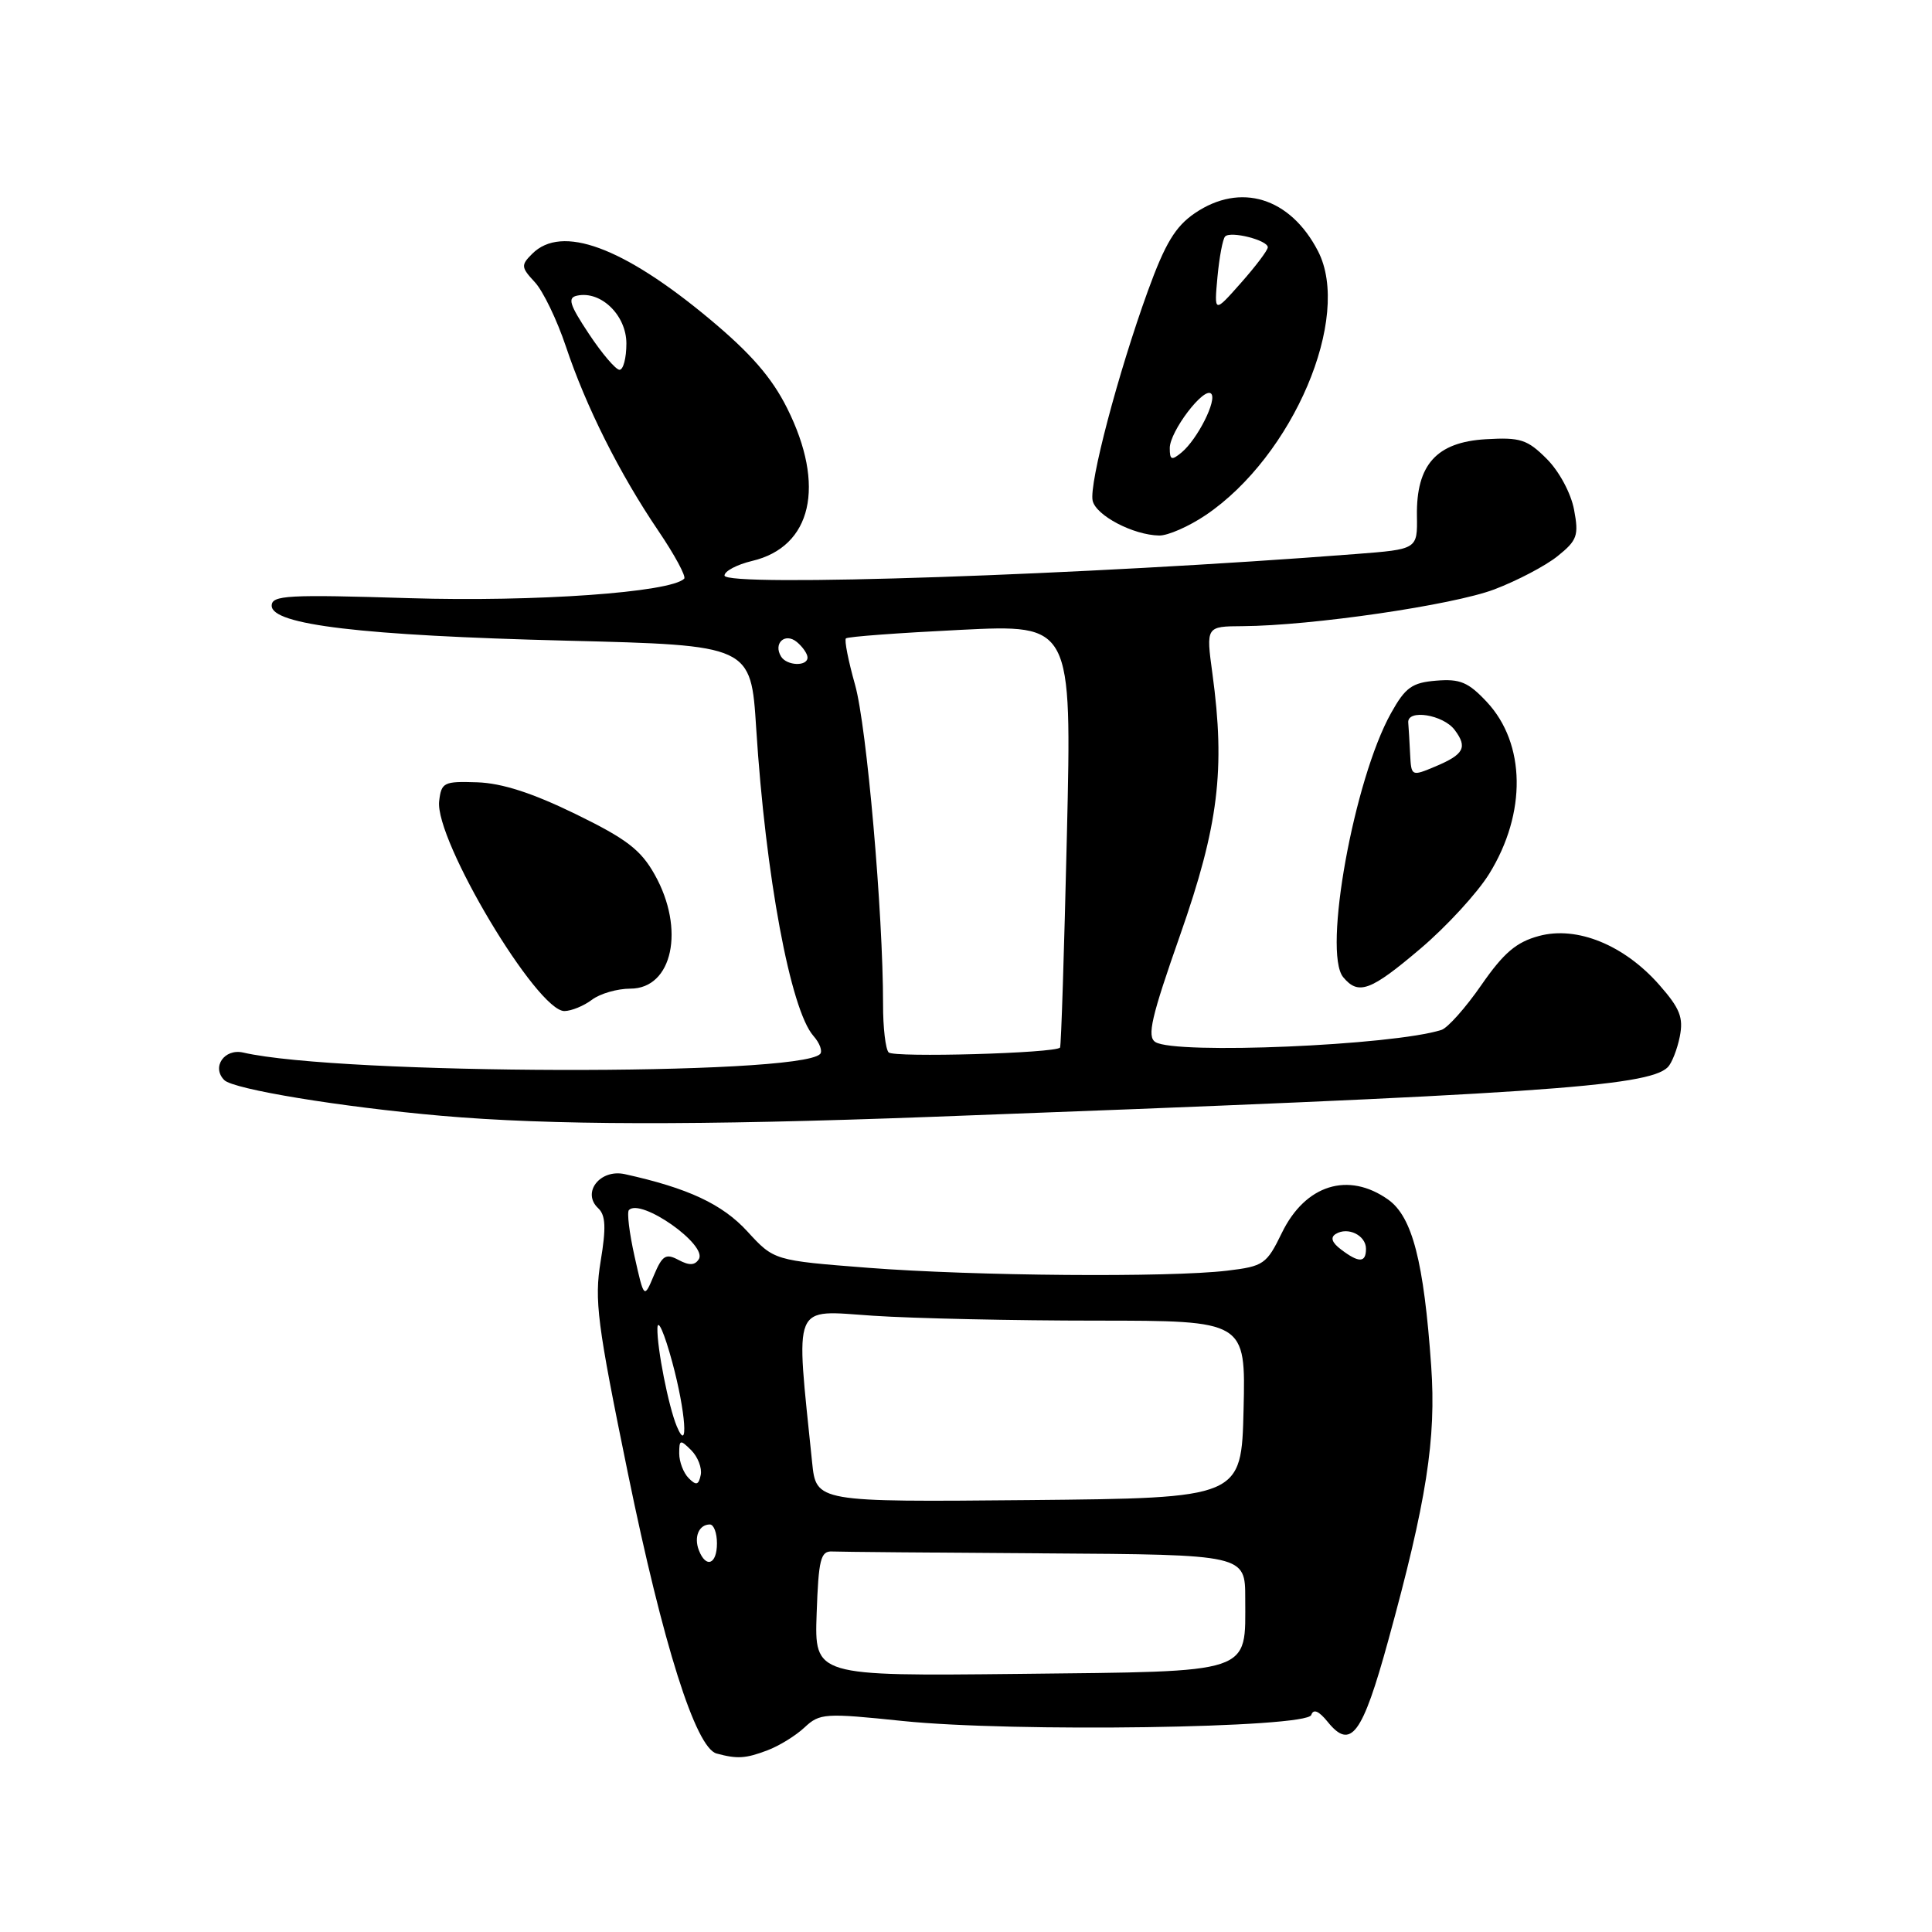 <?xml version="1.0" encoding="UTF-8" standalone="no"?>
<!DOCTYPE svg PUBLIC "-//W3C//DTD SVG 1.1//EN" "http://www.w3.org/Graphics/SVG/1.1/DTD/svg11.dtd" >
<svg xmlns="http://www.w3.org/2000/svg" xmlns:xlink="http://www.w3.org/1999/xlink" version="1.1" viewBox="0 0 256 256">
 <g >
 <path fill="currentColor"
d=" M 101.68 231.93 C 103.23 231.35 105.45 229.98 106.61 228.89 C 108.62 227.01 109.30 226.97 119.61 228.04 C 134.16 229.55 173.18 228.98 173.75 227.24 C 174.03 226.40 174.75 226.70 175.93 228.16 C 178.98 231.93 180.51 229.89 183.94 217.41 C 189.03 198.92 190.32 190.65 189.64 181.00 C 188.67 167.16 187.14 161.24 183.95 158.96 C 178.66 155.20 172.96 156.98 169.86 163.35 C 167.83 167.52 167.45 167.79 162.61 168.37 C 154.94 169.29 129.14 169.08 115.03 167.99 C 102.56 167.02 102.56 167.02 99.03 163.17 C 95.71 159.55 91.18 157.43 82.79 155.58 C 79.51 154.86 77.04 158.03 79.27 160.10 C 80.25 161.03 80.33 162.66 79.59 167.11 C 78.74 172.30 79.12 175.32 83.20 195.21 C 87.86 217.94 92.18 231.60 94.95 232.35 C 97.69 233.09 98.81 233.02 101.68 231.93 Z  M 123.39 147.99 C 203.40 145.01 218.40 144.00 220.99 141.41 C 221.52 140.88 222.24 139.05 222.58 137.36 C 223.08 134.83 222.61 133.63 219.88 130.52 C 215.23 125.22 208.96 122.66 203.93 124.02 C 200.92 124.83 199.26 126.24 196.29 130.52 C 194.21 133.53 191.82 136.21 191.00 136.47 C 184.54 138.53 155.74 139.75 153.10 138.08 C 151.95 137.36 152.54 134.81 156.39 123.85 C 161.46 109.40 162.38 101.96 160.65 89.25 C 159.80 83.00 159.80 83.00 164.65 82.97 C 173.81 82.91 192.50 80.18 198.00 78.10 C 201.03 76.95 204.80 74.97 206.39 73.69 C 208.99 71.60 209.22 70.97 208.57 67.53 C 208.16 65.35 206.60 62.45 204.95 60.80 C 202.38 58.23 201.46 57.93 196.88 58.20 C 190.35 58.58 187.65 61.58 187.75 68.34 C 187.82 72.78 187.82 72.78 179.66 73.41 C 143.88 76.19 96.00 77.82 96.00 76.26 C 96.00 75.68 97.64 74.81 99.65 74.33 C 107.58 72.46 109.44 64.36 104.30 54.09 C 102.26 50.01 99.47 46.81 94.00 42.25 C 82.54 32.70 74.42 29.72 70.52 33.63 C 69.01 35.13 69.04 35.42 70.86 37.38 C 71.95 38.54 73.80 42.38 74.98 45.90 C 77.66 53.92 82.11 62.78 87.23 70.33 C 89.40 73.53 90.94 76.39 90.66 76.68 C 88.83 78.50 70.92 79.77 54.25 79.26 C 38.12 78.76 36.00 78.87 36.00 80.26 C 36.00 82.79 47.96 84.21 75.00 84.89 C 99.50 85.50 99.50 85.50 100.20 96.50 C 101.44 116.06 104.74 133.80 107.78 137.26 C 108.63 138.22 109.02 139.31 108.66 139.67 C 105.75 142.58 45.06 142.43 32.23 139.47 C 29.73 138.90 28.00 141.40 29.72 143.12 C 30.94 144.34 45.15 146.68 58.50 147.85 C 72.82 149.10 92.34 149.15 123.39 147.99 Z  M 78.44 132.47 C 79.51 131.66 81.80 131.00 83.53 131.00 C 89.12 131.00 90.81 123.11 86.75 115.89 C 84.91 112.60 83.01 111.15 76.24 107.85 C 70.56 105.08 66.51 103.77 63.24 103.66 C 58.80 103.51 58.48 103.67 58.19 106.16 C 57.60 111.30 71.18 134.04 74.80 133.97 C 75.74 133.95 77.37 133.28 78.44 132.47 Z  M 188.24 125.68 C 191.68 122.76 195.77 118.31 197.33 115.78 C 202.30 107.75 202.17 98.53 197.01 93.01 C 194.56 90.39 193.46 89.93 190.32 90.19 C 187.10 90.45 186.22 91.08 184.32 94.49 C 179.41 103.27 175.26 126.19 177.98 129.48 C 180.00 131.91 181.59 131.33 188.24 125.68 Z  M 159.77 68.25 C 171.34 60.43 179.17 42.03 174.64 33.27 C 170.96 26.16 164.37 24.13 158.32 28.25 C 155.74 30.01 154.39 32.25 152.10 38.55 C 148.14 49.48 144.29 64.09 144.78 66.34 C 145.21 68.30 150.15 70.90 153.60 70.96 C 154.75 70.98 157.53 69.76 159.77 68.25 Z  M 108.21 213.80 C 108.46 206.63 108.74 205.51 110.25 205.58 C 111.21 205.63 123.92 205.74 138.50 205.83 C 165.00 206.00 165.00 206.00 165.00 211.81 C 165.00 221.90 166.34 221.45 135.04 221.80 C 107.92 222.09 107.92 222.09 108.21 213.80 Z  M 92.60 205.41 C 91.92 203.64 92.62 202.00 94.06 202.00 C 94.58 202.00 95.00 203.12 95.00 204.50 C 95.00 207.30 93.54 207.85 92.60 205.41 Z  M 107.61 193.77 C 105.41 172.24 104.84 173.62 115.67 174.34 C 121.08 174.70 134.40 174.99 145.28 174.99 C 165.06 175.00 165.06 175.00 164.78 186.75 C 164.50 198.50 164.50 198.50 136.32 198.77 C 108.15 199.03 108.15 199.03 107.61 193.77 Z  M 91.25 195.86 C 90.56 195.17 90.00 193.69 90.00 192.59 C 90.00 190.74 90.13 190.71 91.60 192.17 C 92.47 193.05 93.04 194.52 92.85 195.44 C 92.57 196.79 92.25 196.87 91.25 195.86 Z  M 89.68 189.00 C 88.58 186.38 87.05 178.59 87.11 176.00 C 87.15 174.62 88.04 176.65 89.08 180.50 C 90.86 187.07 91.27 192.79 89.68 189.00 Z  M 84.08 166.47 C 83.39 163.38 83.05 160.61 83.34 160.33 C 84.94 158.73 93.77 164.94 92.60 166.84 C 92.08 167.68 91.33 167.71 89.91 166.95 C 88.22 166.05 87.76 166.34 86.64 169.00 C 85.34 172.10 85.34 172.10 84.08 166.47 Z  M 177.69 165.56 C 176.48 164.65 176.25 163.96 176.99 163.51 C 178.60 162.51 181.00 163.69 181.00 165.47 C 181.00 167.34 180.07 167.37 177.69 165.56 Z  M 117.75 139.45 C 117.34 139.02 117.00 136.15 117.01 133.08 C 117.02 121.10 114.85 96.21 113.30 90.74 C 112.41 87.58 111.86 84.81 112.09 84.59 C 112.32 84.36 119.14 83.86 127.26 83.46 C 142.02 82.73 142.02 82.73 141.37 110.61 C 141.01 125.95 140.61 138.64 140.46 138.81 C 139.85 139.56 118.43 140.16 117.75 139.45 Z  M 103.50 87.00 C 102.42 85.25 104.02 83.77 105.59 85.07 C 106.37 85.72 107.00 86.64 107.00 87.12 C 107.00 88.33 104.26 88.23 103.50 87.00 Z  M 78.04 44.25 C 75.44 40.33 75.17 39.44 76.49 39.17 C 79.65 38.51 83.00 41.79 83.00 45.52 C 83.00 47.44 82.59 49.00 82.09 49.00 C 81.60 49.00 79.77 46.86 78.04 44.25 Z  M 186.85 99.95 C 186.77 98.33 186.66 96.44 186.60 95.75 C 186.45 93.93 191.24 94.69 192.76 96.73 C 194.48 99.03 193.99 99.96 190.22 101.55 C 187.03 102.89 187.00 102.88 186.85 99.95 Z  M 155.00 59.37 C 155.01 57.15 159.53 51.21 160.48 52.16 C 161.31 52.97 158.68 58.19 156.57 59.95 C 155.24 61.05 155.00 60.96 155.00 59.37 Z  M 161.32 36.70 C 161.57 34.06 162.02 31.64 162.34 31.33 C 163.09 30.58 168.00 31.83 167.99 32.77 C 167.98 33.17 166.37 35.30 164.42 37.50 C 160.88 41.50 160.88 41.50 161.32 36.70 Z "/>
</g>
</svg>
